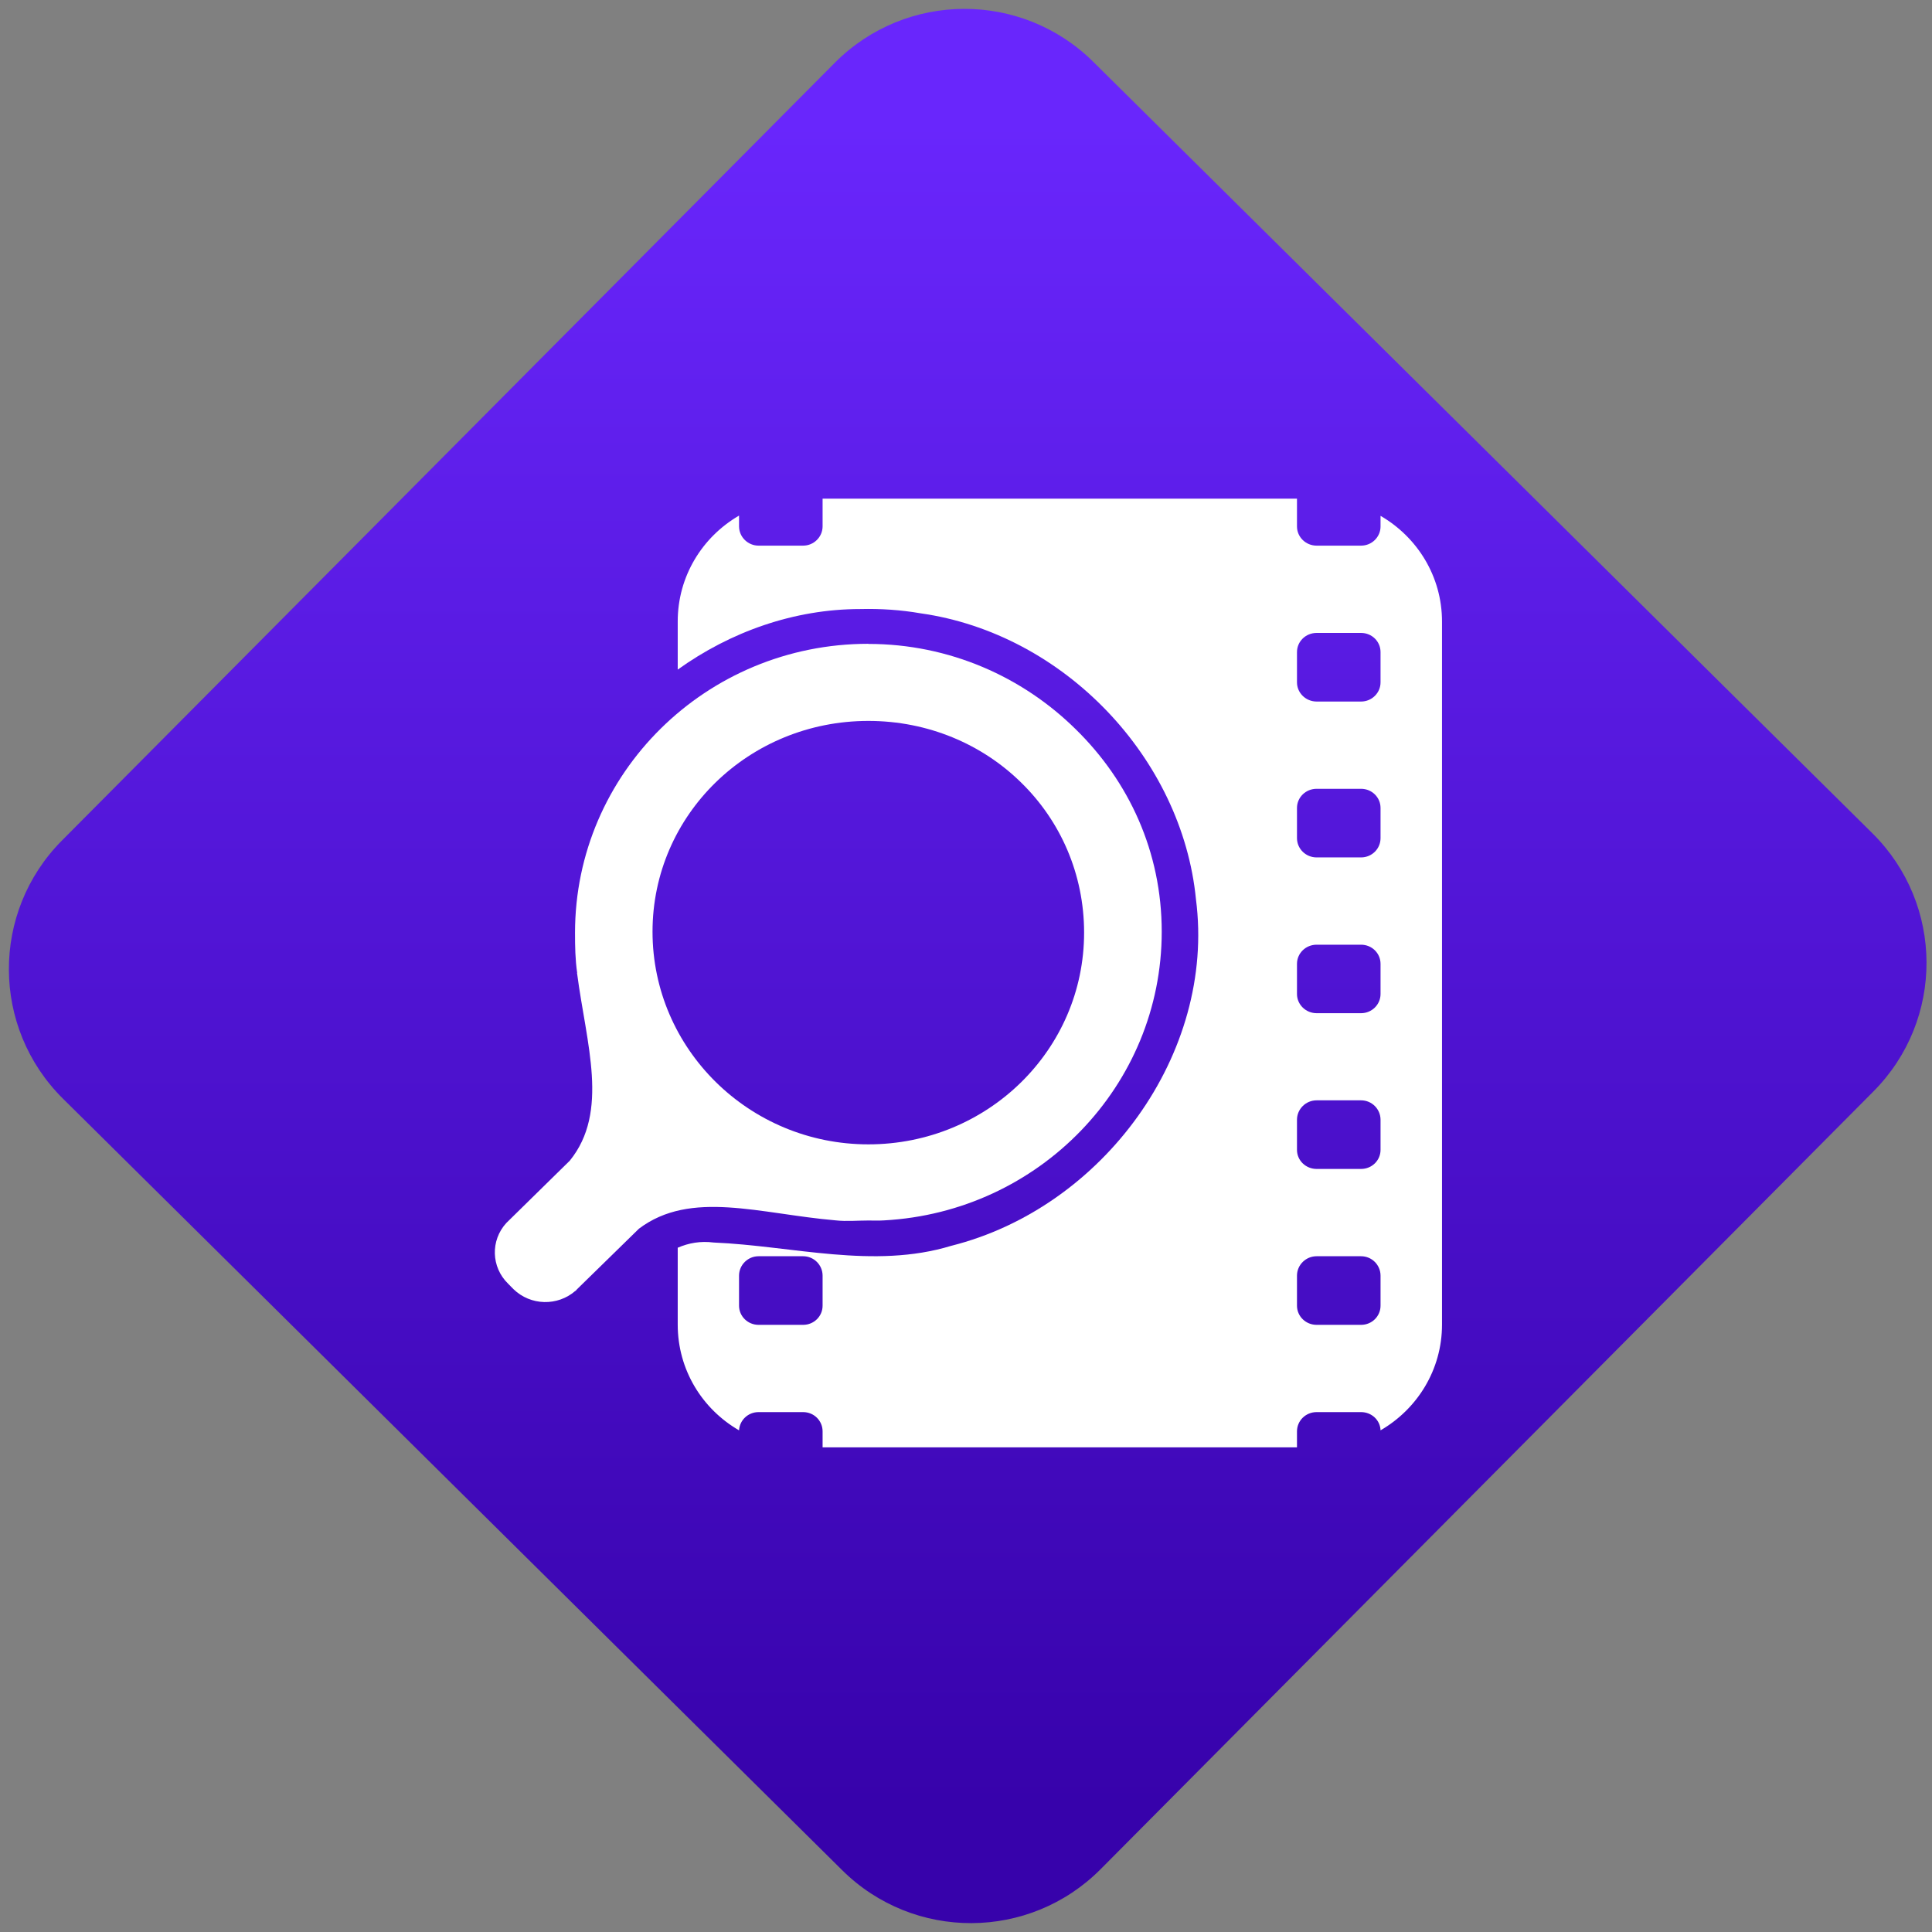 <svg width="64" height="64" viewBox="0 0 64 64" version="1.1"><rect x="0" y="0" width="64" height="64" fill="#808080" stroke="none"/><defs><linearGradient id="linear-pattern-0" gradientUnits="userSpaceOnUse" x1="0" y1="0" x2="0" y2="1" gradientTransform="matrix(60, 0, 0, 56, 0, 4)"><stop offset="0" stop-color="#6926fc" stop-opacity="1"/><stop offset="1" stop-color="#3702ab" stop-opacity="1"/></linearGradient></defs><path fill="url(#linear-pattern-0)" fill-opacity="1" d="M 36.219 2.051 L 62.027 27.605 C 64.402 29.957 64.418 33.785 62.059 36.156 L 36.461 61.918 C 34.105 64.289 30.27 64.305 27.895 61.949 L 2.086 36.395 C -0.289 34.043 -0.305 30.215 2.051 27.844 L 27.652 2.082 C 30.008 -0.289 33.844 -0.305 36.219 2.051 Z M 36.219 2.051 " /><g transform="matrix(1.008,0,0,1.003,16.221,16.077)"><path fill-rule="evenodd" fill="rgb(100%, 100%, 100%)" fill-opacity="1" d="M 10.941 0.438 L 10.941 1.355 C 10.941 1.703 10.656 1.992 10.301 1.992 L 8.836 1.992 C 8.484 1.992 8.195 1.703 8.195 1.355 L 8.195 1 C 6.984 1.707 6.18 3.008 6.18 4.496 L 6.18 6.086 C 7.914 4.836 10.008 4.086 12.18 4.086 C 12.844 4.07 13.508 4.113 14.16 4.227 C 18.883 4.898 22.758 9.016 23.211 13.672 C 23.867 18.766 20.156 23.859 15.168 25.117 C 12.617 25.898 9.949 25.117 7.359 25.008 C 6.93 24.953 6.539 25.023 6.18 25.18 L 6.18 27.719 C 6.18 29.211 6.984 30.508 8.195 31.211 C 8.215 30.875 8.492 30.609 8.836 30.609 L 10.301 30.609 C 10.656 30.609 10.941 30.891 10.941 31.246 L 10.941 31.773 L 26.531 31.773 L 26.531 31.246 C 26.531 30.891 26.82 30.609 27.176 30.609 L 28.637 30.609 C 28.984 30.609 29.266 30.875 29.277 31.211 C 30.484 30.508 31.297 29.211 31.297 27.719 L 31.297 4.5 C 31.297 3.008 30.484 1.711 29.277 1.008 L 29.277 1.359 C 29.277 1.707 28.992 1.992 28.637 1.992 L 27.176 1.992 C 26.82 1.992 26.531 1.707 26.531 1.359 L 26.531 0.441 L 10.941 0.441 M 27.176 4.875 L 28.637 4.875 C 28.992 4.875 29.277 5.156 29.277 5.508 L 29.277 6.508 C 29.277 6.855 28.992 7.141 28.637 7.141 L 27.176 7.141 C 26.82 7.141 26.531 6.855 26.531 6.508 L 26.531 5.508 C 26.531 5.156 26.82 4.875 27.176 4.875 M 27.176 10.023 L 28.637 10.023 C 28.992 10.023 29.277 10.305 29.277 10.656 L 29.277 11.652 C 29.277 12.004 28.992 12.289 28.637 12.289 L 27.176 12.289 C 26.82 12.289 26.531 12.004 26.531 11.652 L 26.531 10.656 C 26.531 10.305 26.82 10.023 27.176 10.023 M 27.176 15.172 L 28.637 15.172 C 28.992 15.172 29.277 15.453 29.277 15.805 L 29.277 16.801 C 29.277 17.148 28.992 17.434 28.637 17.434 L 27.176 17.434 C 26.82 17.434 26.531 17.148 26.531 16.801 L 26.531 15.805 C 26.531 15.453 26.82 15.172 27.176 15.172 M 27.176 20.312 L 28.637 20.312 C 28.992 20.312 29.277 20.602 29.277 20.953 L 29.277 21.949 C 29.277 22.297 28.992 22.578 28.637 22.578 L 27.176 22.578 C 26.82 22.578 26.531 22.297 26.531 21.949 L 26.531 20.953 C 26.531 20.602 26.82 20.312 27.176 20.312 M 8.836 25.461 L 10.301 25.461 C 10.656 25.461 10.941 25.75 10.941 26.102 L 10.941 27.094 C 10.941 27.445 10.656 27.727 10.301 27.727 L 8.836 27.727 C 8.484 27.727 8.195 27.445 8.195 27.094 L 8.195 26.102 C 8.195 25.75 8.484 25.461 8.836 25.461 M 27.176 25.461 L 28.637 25.461 C 28.992 25.461 29.277 25.75 29.277 26.102 L 29.277 27.094 C 29.277 27.445 28.992 27.727 28.637 27.727 L 27.176 27.727 C 26.82 27.727 26.531 27.445 26.531 27.094 L 26.531 26.102 C 26.531 25.75 26.82 25.461 27.176 25.461 "/><path fill-rule="nonzero" fill="rgb(100%, 100%, 100%)" fill-opacity="1" d="M 12.445 5.234 C 7.109 5.234 2.805 9.516 2.805 14.777 C 2.805 15.23 2.812 15.664 2.875 16.098 C 2.875 16.105 2.867 16.125 2.875 16.133 C 3.176 18.445 3.938 20.688 2.633 22.305 L 0.547 24.363 C 0.023 24.938 0.047 25.82 0.605 26.367 L 0.781 26.547 C 1.344 27.098 2.234 27.117 2.82 26.602 L 2.82 26.609 L 2.875 26.547 L 4.906 24.551 C 6.613 23.258 8.875 24.062 11.375 24.277 C 11.727 24.316 12.086 24.281 12.445 24.281 C 12.625 24.281 12.781 24.289 12.961 24.277 C 18.051 24 22.086 19.828 22.086 14.742 C 22.086 12.109 21.012 9.781 19.258 8.055 C 17.516 6.328 15.109 5.238 12.445 5.238 L 12.445 5.234 M 12.445 7.781 C 14.406 7.781 16.188 8.551 17.469 9.82 C 18.758 11.086 19.535 12.84 19.535 14.773 C 19.535 18.641 16.367 21.766 12.445 21.766 C 8.523 21.766 5.352 18.609 5.352 14.742 C 5.352 10.875 8.523 7.781 12.445 7.781 "/></g></svg>
